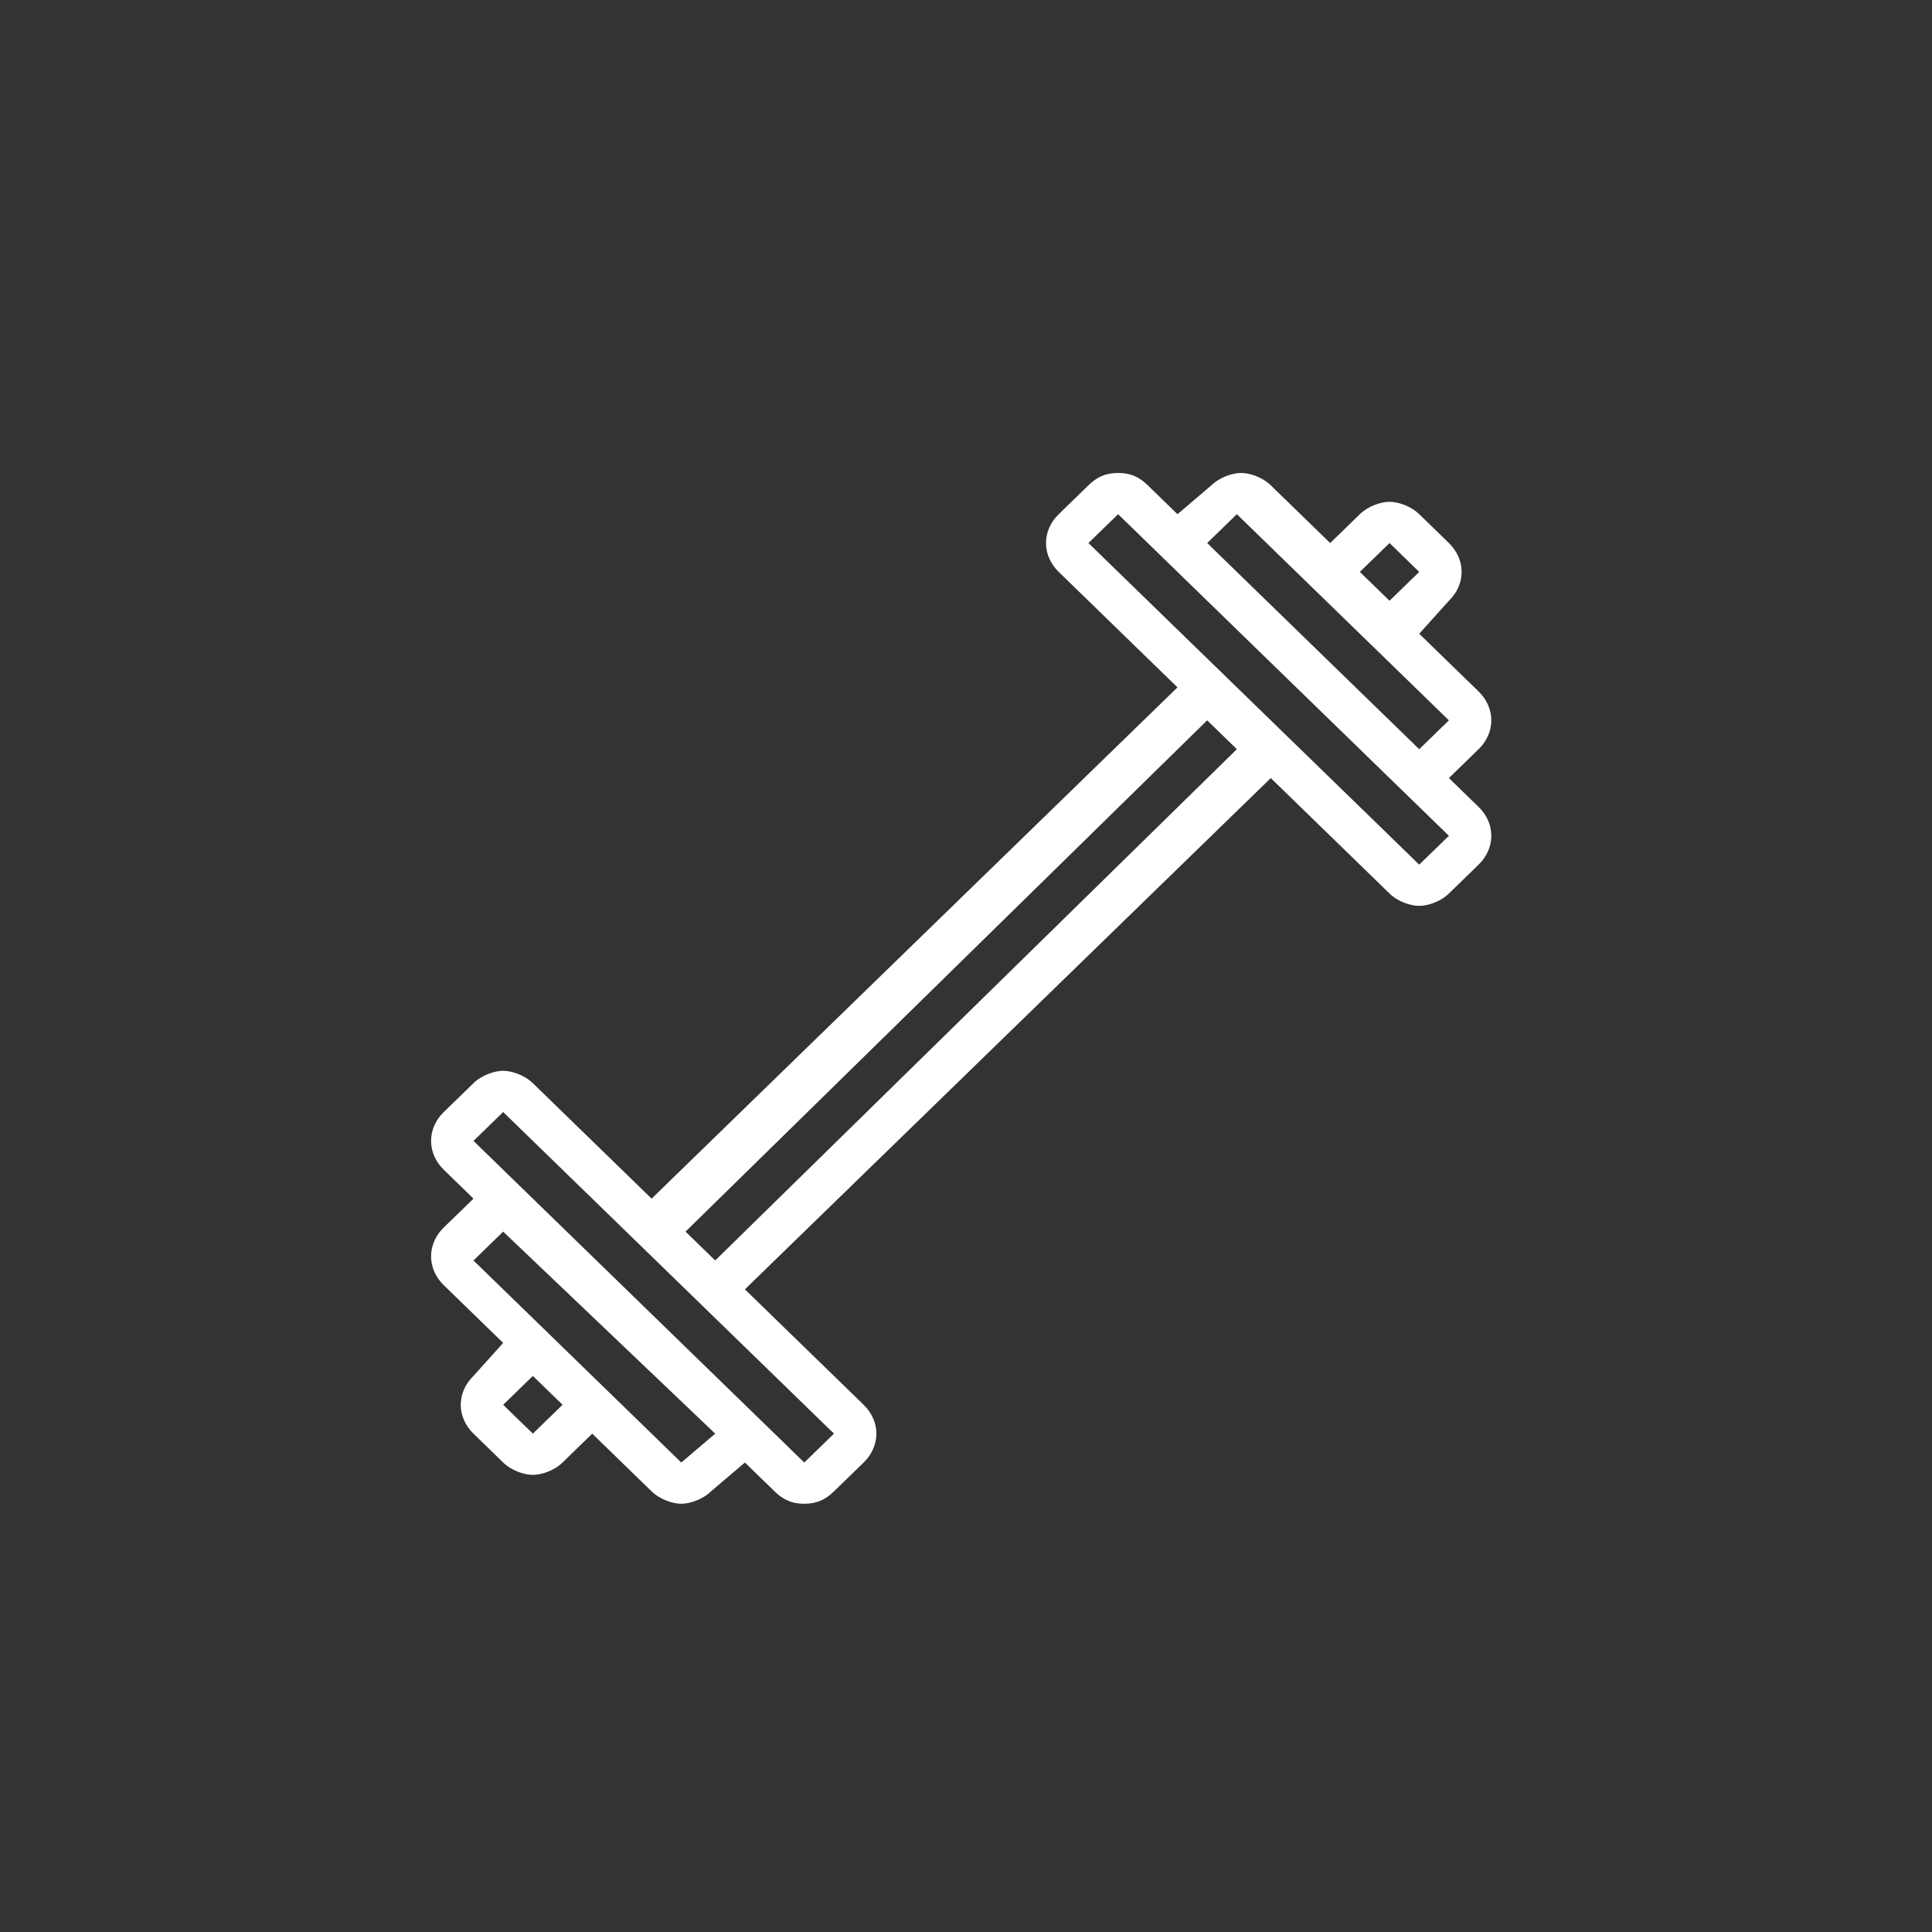 <svg width="41" height="41" viewBox="0 0 41 41" fill="none" xmlns="http://www.w3.org/2000/svg">
<rect x="0" y="0" width="41" height="41" fill="#333333" stroke="none"/>
<path d="M30.748 16.512L31.378 15.899C31.738 15.549 31.738 15.024 31.378 14.674L30.118 13.449L30.748 12.749C31.108 12.399 31.108 11.874 30.748 11.524L30.118 10.912C29.938 10.737 29.668 10.649 29.488 10.649C29.308 10.649 29.038 10.737 28.858 10.912L28.228 11.524L26.968 10.299C26.788 10.124 26.518 10.037 26.338 10.037C26.158 10.037 25.888 10.124 25.708 10.299L24.988 10.912L24.358 10.299C24.178 10.124 23.998 10.037 23.728 10.037C23.458 10.037 23.278 10.124 23.098 10.299L22.468 10.912C22.108 11.262 22.108 11.787 22.468 12.137L24.988 14.587L13.828 25.437L11.308 22.987C11.128 22.812 10.858 22.724 10.678 22.724C10.498 22.724 10.228 22.812 10.048 22.987L9.418 23.599C9.058 23.949 9.058 24.474 9.418 24.824L10.048 25.437L9.418 26.049C9.058 26.399 9.058 26.924 9.418 27.274L10.678 28.499L10.048 29.199C9.688 29.549 9.688 30.074 10.048 30.424L10.678 31.037C10.858 31.212 11.128 31.299 11.308 31.299C11.488 31.299 11.758 31.212 11.938 31.037L12.568 30.424L13.828 31.649C14.008 31.824 14.278 31.912 14.458 31.912C14.638 31.912 14.908 31.824 15.088 31.649L15.808 31.037L16.438 31.649C16.618 31.824 16.798 31.912 17.068 31.912C17.338 31.912 17.518 31.824 17.698 31.649L18.328 31.037C18.688 30.687 18.688 30.162 18.328 29.812L15.808 27.362L26.968 16.512L29.488 18.962C29.668 19.137 29.938 19.224 30.118 19.224C30.298 19.224 30.568 19.137 30.748 18.962L31.378 18.349C31.738 17.999 31.738 17.474 31.378 17.124L30.748 16.512ZM11.308 30.424L10.678 29.812L11.308 29.199L11.938 29.812L11.308 30.424ZM14.458 31.037L12.658 29.287L11.308 27.974L10.048 26.749L10.678 26.137L15.178 30.424L14.458 31.037ZM17.068 31.037L10.048 24.212L10.678 23.599L17.698 30.424L17.068 31.037ZM15.178 26.749L14.548 26.137L25.618 15.287L26.248 15.899L15.178 26.749ZM29.488 11.524L30.118 12.137L29.488 12.749L28.858 12.137L29.488 11.524ZM25.618 11.524L26.248 10.912L30.748 15.287L30.118 15.899L28.588 14.412L25.618 11.524ZM30.118 18.349L23.098 11.524L23.728 10.912L30.748 17.737L30.118 18.349Z" fill="white"/>
</svg>
